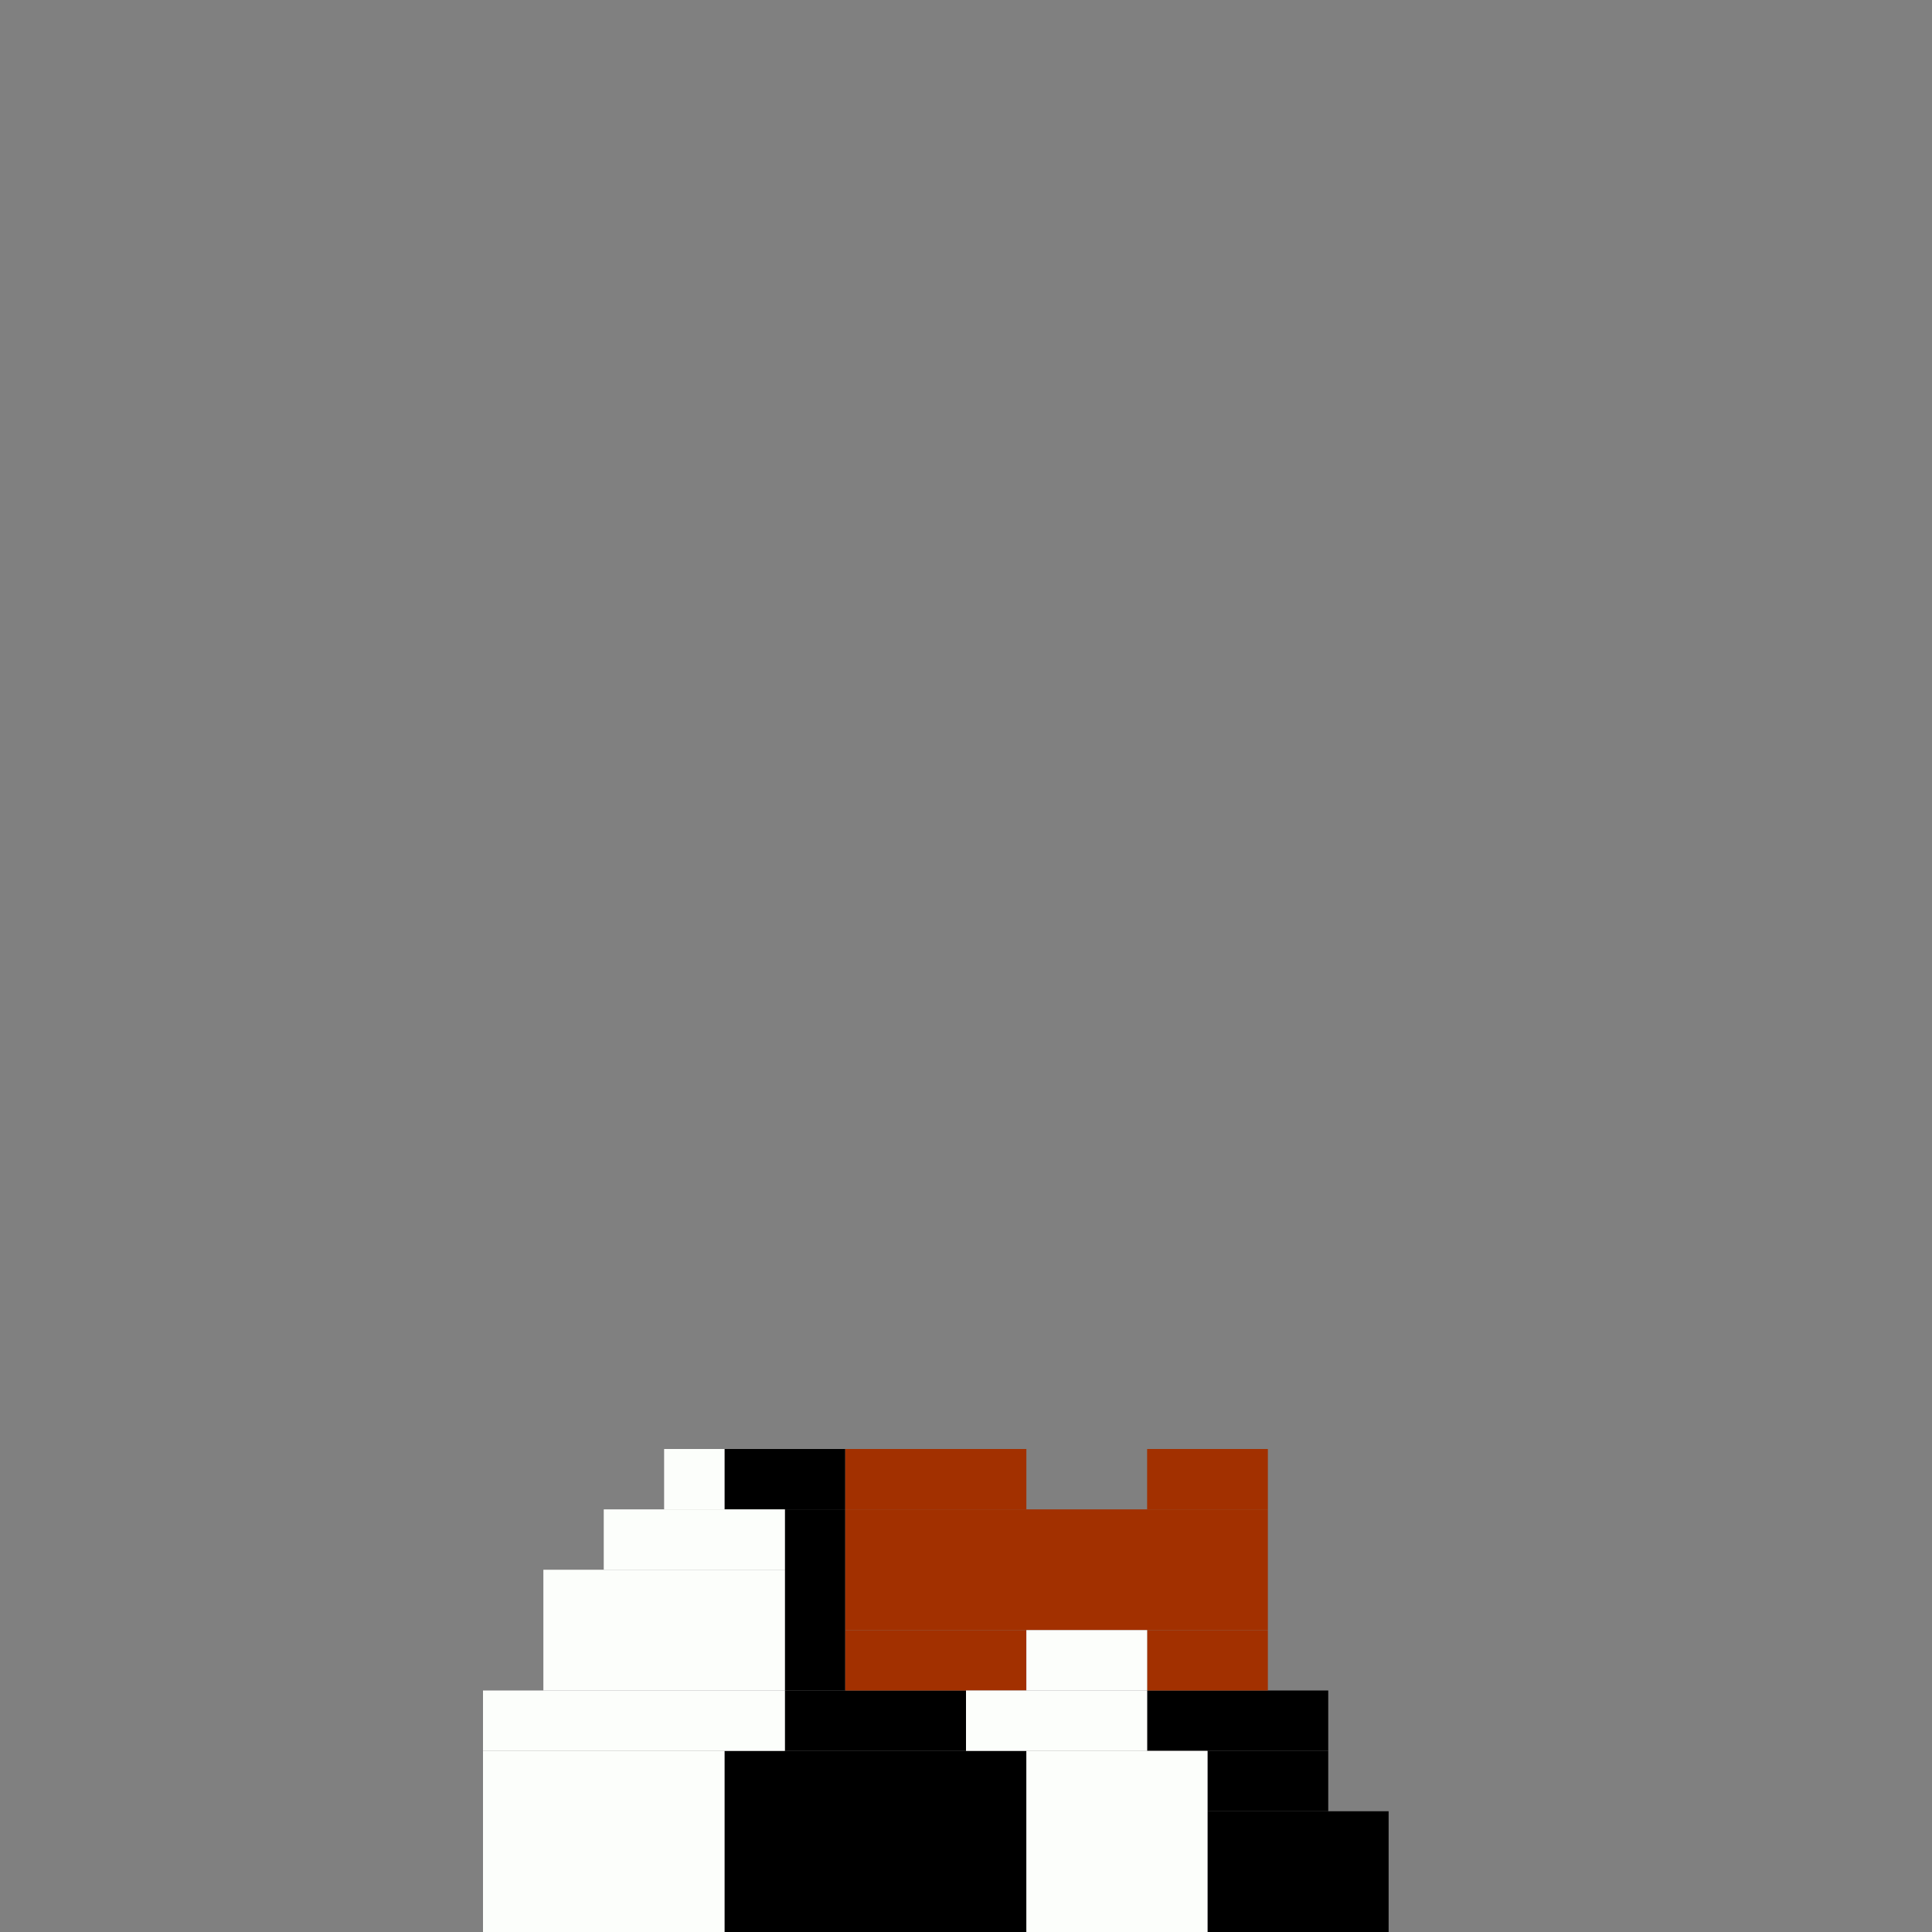 <svg xmlns='http://www.w3.org/2000/svg' viewBox='0 0 32 32'>
<rect x="0" y="0" width="32" height="32" fill="#808080" stroke="none"/>
<rect x='12' y='24' width='2' height='1' fill= '#000000'/>
<rect x='12' y='29' width='5' height='3' fill= '#000000'/>
<rect x='13' y='25' width='1' height='3' fill= '#000000'/>
<rect x='13' y='28' width='3' height='1' fill= '#000000'/>
<rect x='19' y='28' width='3' height='1' fill= '#000000'/>
<rect x='20' y='29' width='2' height='1' fill= '#000000'/>
<rect x='20' y='30' width='3' height='2' fill= '#000000'/>
<rect x='14' y='24' width='3' height='1' fill= '#a23000'/>
<rect x='14' y='25' width='7' height='2' fill= '#a23000'/>
<rect x='14' y='27' width='3' height='1' fill= '#a23000'/>
<rect x='19' y='24' width='2' height='1' fill= '#a23000'/>
<rect x='19' y='27' width='2' height='1' fill= '#a23000'/>
<rect x='8' y='28' width='5' height='1' fill= '#fcfefb'/>
<rect x='8' y='29' width='4' height='3' fill= '#fcfefb'/>
<rect x='9' y='26' width='4' height='2' fill= '#fcfefb'/>
<rect x='10' y='25' width='3' height='1' fill= '#fcfefb'/>
<rect x='11' y='24' width='1' height='1' fill= '#fcfefb'/>
<rect x='16' y='28' width='3' height='1' fill= '#fcfefb'/>
<rect x='17' y='27' width='2' height='1' fill= '#fcfefb'/>
<rect x='17' y='29' width='3' height='3' fill= '#fcfefb'/>
</svg>